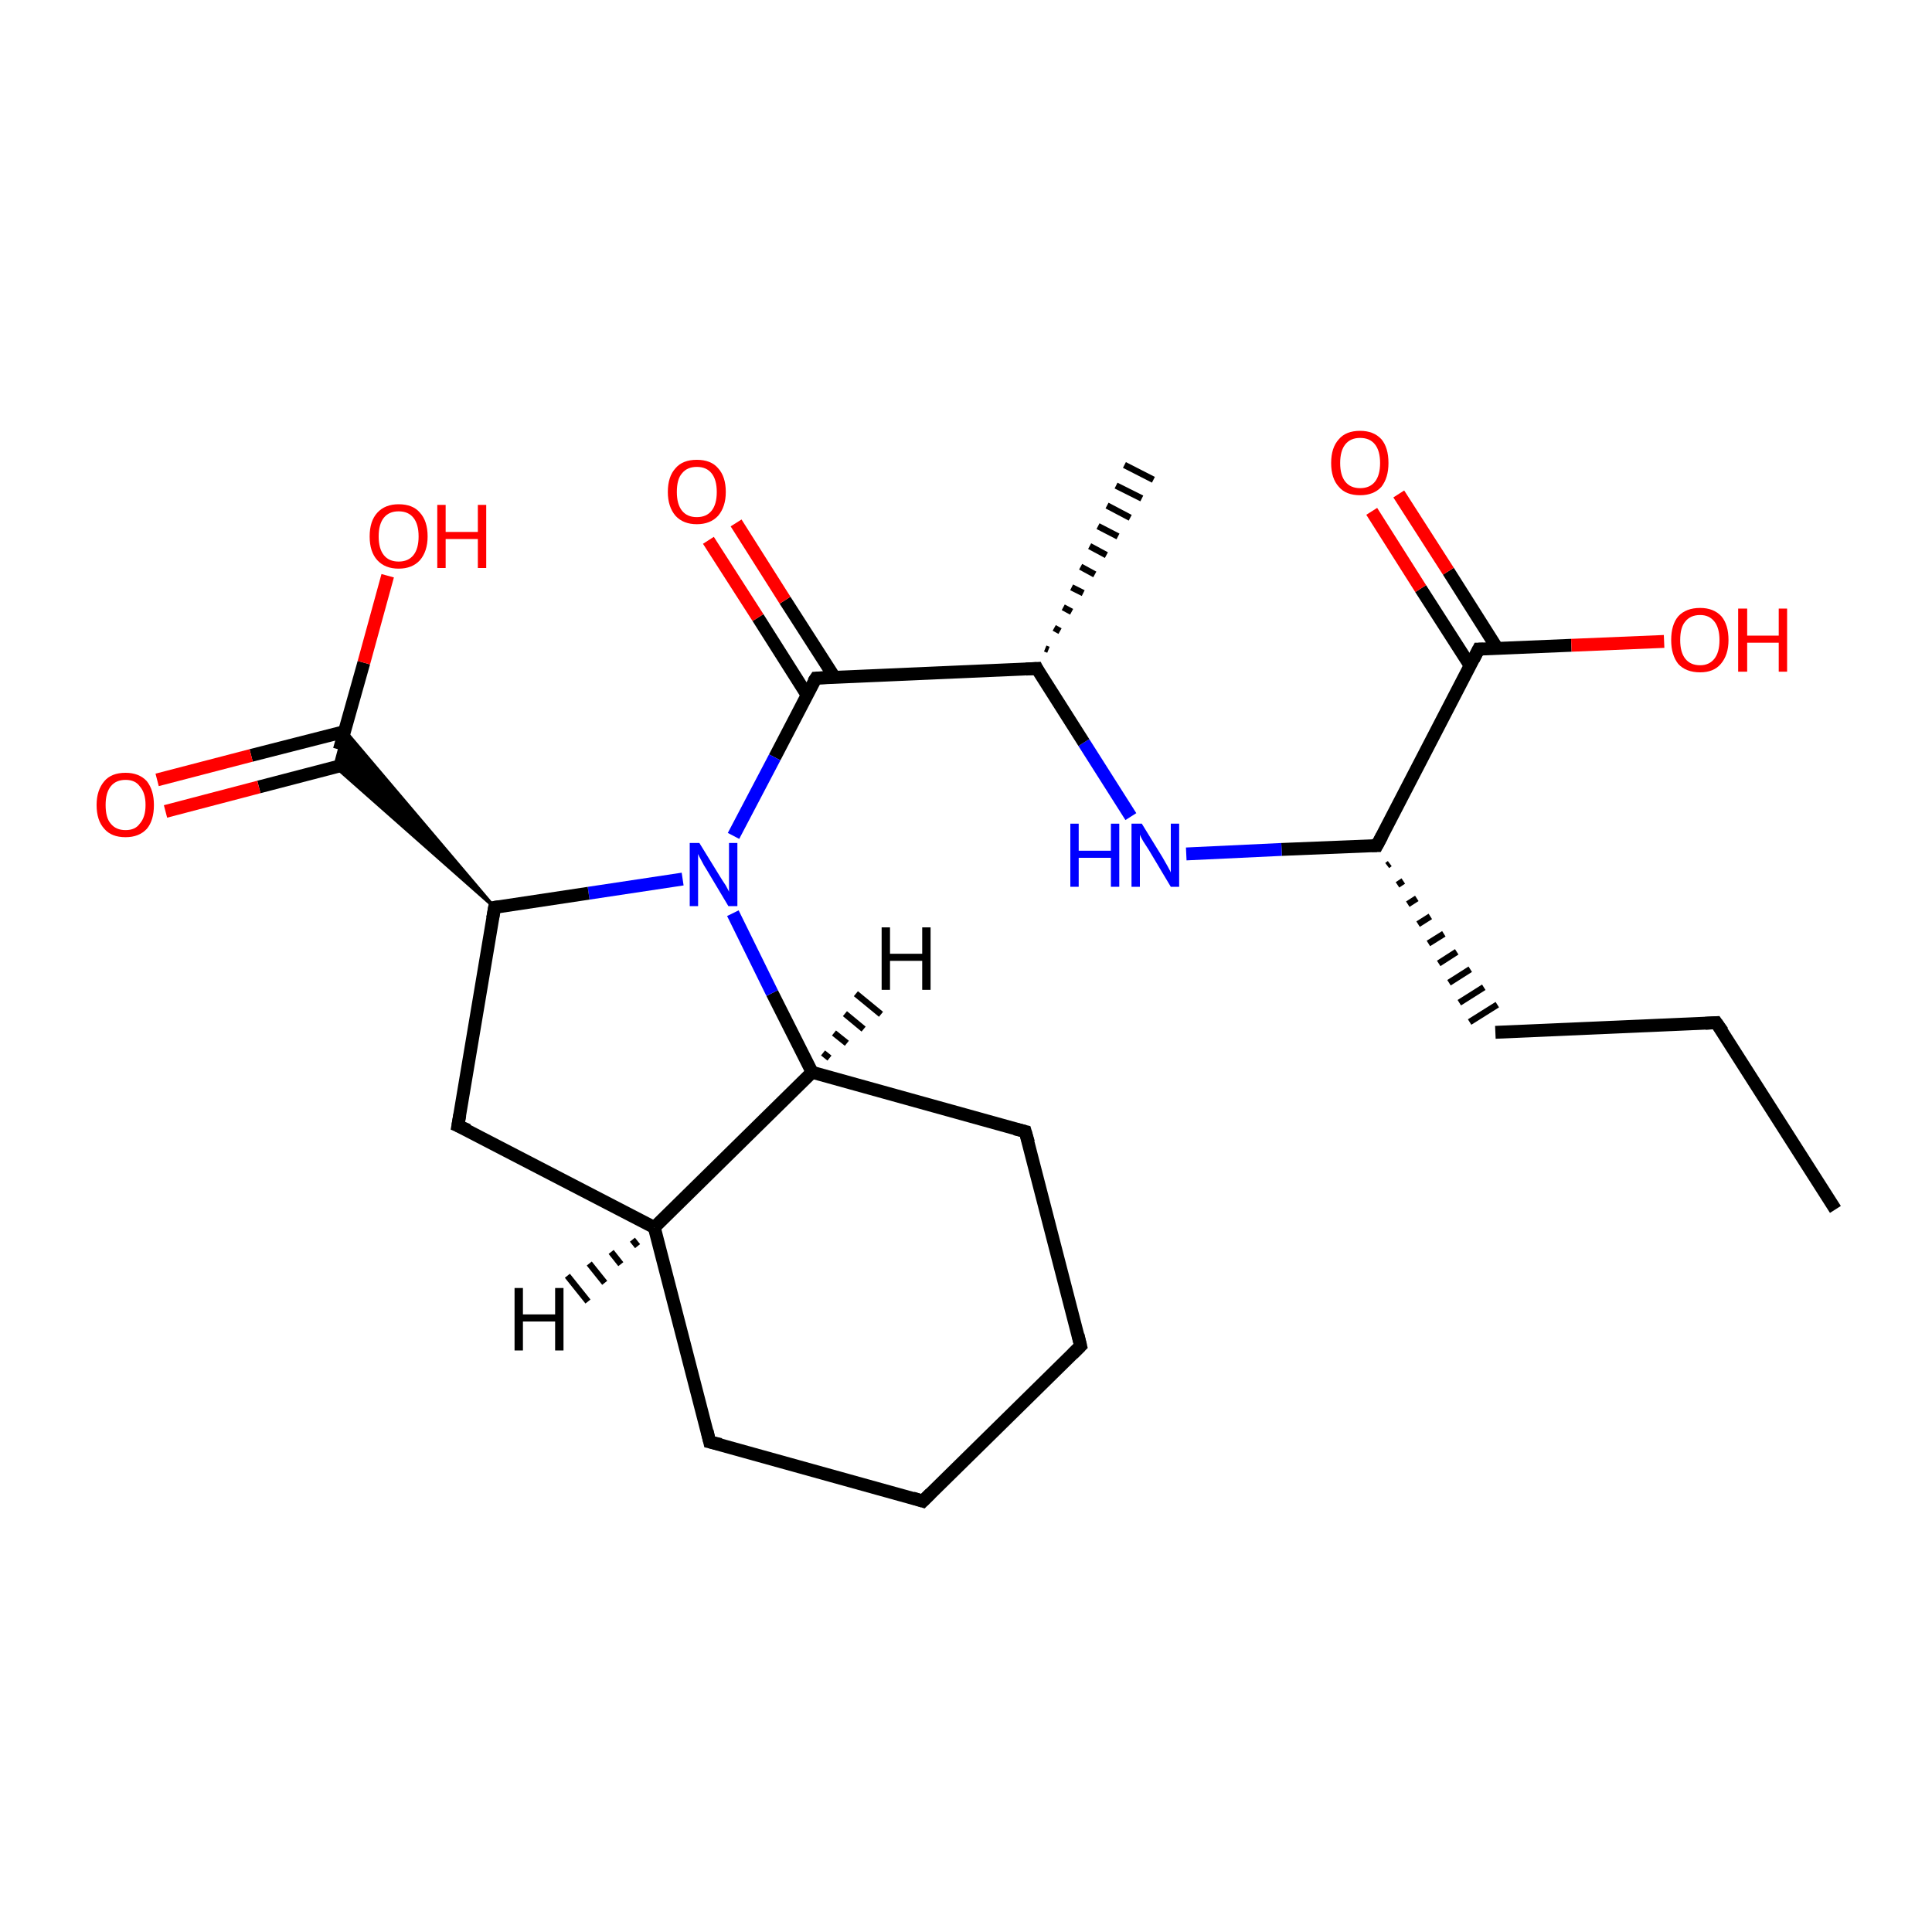 <?xml version='1.0' encoding='iso-8859-1'?>
<svg version='1.1' baseProfile='full'
              xmlns='http://www.w3.org/2000/svg'
                      xmlns:rdkit='http://www.rdkit.org/xml'
                      xmlns:xlink='http://www.w3.org/1999/xlink'
                  xml:space='preserve'
width='300px' height='300px' viewBox='0 0 300 300'>
<!-- END OF HEADER -->
<rect style='opacity:1.0;fill:#FFFFFF;stroke:none' width='300.0' height='300.0' x='0.0' y='0.0'> </rect>
<path class='bond-0 atom-0 atom-1' d='M 285.0,187.8 L 266.5,158.8' style='fill:none;fill-rule:evenodd;stroke:#000000;stroke-width:2.0px;stroke-linecap:butt;stroke-linejoin:miter;stroke-opacity:1' />
<path class='bond-1 atom-1 atom-2' d='M 266.5,158.8 L 232.2,160.3' style='fill:none;fill-rule:evenodd;stroke:#000000;stroke-width:2.0px;stroke-linecap:butt;stroke-linejoin:miter;stroke-opacity:1' />
<path class='bond-2 atom-3 atom-2' d='M 215.4,134.4 L 215.8,134.1' style='fill:none;fill-rule:evenodd;stroke:#000000;stroke-width:1.0px;stroke-linecap:butt;stroke-linejoin:miter;stroke-opacity:1' />
<path class='bond-2 atom-3 atom-2' d='M 217.0,137.4 L 217.9,136.8' style='fill:none;fill-rule:evenodd;stroke:#000000;stroke-width:1.0px;stroke-linecap:butt;stroke-linejoin:miter;stroke-opacity:1' />
<path class='bond-2 atom-3 atom-2' d='M 218.6,140.4 L 220.0,139.5' style='fill:none;fill-rule:evenodd;stroke:#000000;stroke-width:1.0px;stroke-linecap:butt;stroke-linejoin:miter;stroke-opacity:1' />
<path class='bond-2 atom-3 atom-2' d='M 220.2,143.5 L 222.1,142.3' style='fill:none;fill-rule:evenodd;stroke:#000000;stroke-width:1.0px;stroke-linecap:butt;stroke-linejoin:miter;stroke-opacity:1' />
<path class='bond-2 atom-3 atom-2' d='M 221.8,146.5 L 224.2,145.0' style='fill:none;fill-rule:evenodd;stroke:#000000;stroke-width:1.0px;stroke-linecap:butt;stroke-linejoin:miter;stroke-opacity:1' />
<path class='bond-2 atom-3 atom-2' d='M 223.4,149.6 L 226.2,147.8' style='fill:none;fill-rule:evenodd;stroke:#000000;stroke-width:1.0px;stroke-linecap:butt;stroke-linejoin:miter;stroke-opacity:1' />
<path class='bond-2 atom-3 atom-2' d='M 225.0,152.6 L 228.3,150.5' style='fill:none;fill-rule:evenodd;stroke:#000000;stroke-width:1.0px;stroke-linecap:butt;stroke-linejoin:miter;stroke-opacity:1' />
<path class='bond-2 atom-3 atom-2' d='M 226.6,155.7 L 230.4,153.3' style='fill:none;fill-rule:evenodd;stroke:#000000;stroke-width:1.0px;stroke-linecap:butt;stroke-linejoin:miter;stroke-opacity:1' />
<path class='bond-2 atom-3 atom-2' d='M 228.2,158.7 L 232.5,156.0' style='fill:none;fill-rule:evenodd;stroke:#000000;stroke-width:1.0px;stroke-linecap:butt;stroke-linejoin:miter;stroke-opacity:1' />
<path class='bond-3 atom-3 atom-4' d='M 213.8,131.3 L 199.0,131.9' style='fill:none;fill-rule:evenodd;stroke:#000000;stroke-width:2.0px;stroke-linecap:butt;stroke-linejoin:miter;stroke-opacity:1' />
<path class='bond-3 atom-3 atom-4' d='M 199.0,131.9 L 184.2,132.6' style='fill:none;fill-rule:evenodd;stroke:#0000FF;stroke-width:2.0px;stroke-linecap:butt;stroke-linejoin:miter;stroke-opacity:1' />
<path class='bond-4 atom-4 atom-5' d='M 175.6,126.8 L 168.3,115.3' style='fill:none;fill-rule:evenodd;stroke:#0000FF;stroke-width:2.0px;stroke-linecap:butt;stroke-linejoin:miter;stroke-opacity:1' />
<path class='bond-4 atom-4 atom-5' d='M 168.3,115.3 L 161.0,103.8' style='fill:none;fill-rule:evenodd;stroke:#000000;stroke-width:2.0px;stroke-linecap:butt;stroke-linejoin:miter;stroke-opacity:1' />
<path class='bond-5 atom-5 atom-6' d='M 162.3,100.7 L 162.8,100.9' style='fill:none;fill-rule:evenodd;stroke:#000000;stroke-width:1.0px;stroke-linecap:butt;stroke-linejoin:miter;stroke-opacity:1' />
<path class='bond-5 atom-5 atom-6' d='M 163.7,97.5 L 164.6,98.0' style='fill:none;fill-rule:evenodd;stroke:#000000;stroke-width:1.0px;stroke-linecap:butt;stroke-linejoin:miter;stroke-opacity:1' />
<path class='bond-5 atom-5 atom-6' d='M 165.1,94.3 L 166.4,95.0' style='fill:none;fill-rule:evenodd;stroke:#000000;stroke-width:1.0px;stroke-linecap:butt;stroke-linejoin:miter;stroke-opacity:1' />
<path class='bond-5 atom-5 atom-6' d='M 166.4,91.2 L 168.2,92.1' style='fill:none;fill-rule:evenodd;stroke:#000000;stroke-width:1.0px;stroke-linecap:butt;stroke-linejoin:miter;stroke-opacity:1' />
<path class='bond-5 atom-5 atom-6' d='M 167.8,88.0 L 170.0,89.2' style='fill:none;fill-rule:evenodd;stroke:#000000;stroke-width:1.0px;stroke-linecap:butt;stroke-linejoin:miter;stroke-opacity:1' />
<path class='bond-5 atom-5 atom-6' d='M 169.2,84.8 L 171.8,86.2' style='fill:none;fill-rule:evenodd;stroke:#000000;stroke-width:1.0px;stroke-linecap:butt;stroke-linejoin:miter;stroke-opacity:1' />
<path class='bond-5 atom-5 atom-6' d='M 170.5,81.7 L 173.6,83.3' style='fill:none;fill-rule:evenodd;stroke:#000000;stroke-width:1.0px;stroke-linecap:butt;stroke-linejoin:miter;stroke-opacity:1' />
<path class='bond-5 atom-5 atom-6' d='M 171.9,78.5 L 175.5,80.4' style='fill:none;fill-rule:evenodd;stroke:#000000;stroke-width:1.0px;stroke-linecap:butt;stroke-linejoin:miter;stroke-opacity:1' />
<path class='bond-5 atom-5 atom-6' d='M 173.3,75.4 L 177.3,77.4' style='fill:none;fill-rule:evenodd;stroke:#000000;stroke-width:1.0px;stroke-linecap:butt;stroke-linejoin:miter;stroke-opacity:1' />
<path class='bond-5 atom-5 atom-6' d='M 174.6,72.2 L 179.1,74.5' style='fill:none;fill-rule:evenodd;stroke:#000000;stroke-width:1.0px;stroke-linecap:butt;stroke-linejoin:miter;stroke-opacity:1' />
<path class='bond-6 atom-5 atom-7' d='M 161.0,103.8 L 126.7,105.3' style='fill:none;fill-rule:evenodd;stroke:#000000;stroke-width:2.0px;stroke-linecap:butt;stroke-linejoin:miter;stroke-opacity:1' />
<path class='bond-7 atom-7 atom-8' d='M 129.6,105.2 L 121.9,93.2' style='fill:none;fill-rule:evenodd;stroke:#000000;stroke-width:2.0px;stroke-linecap:butt;stroke-linejoin:miter;stroke-opacity:1' />
<path class='bond-7 atom-7 atom-8' d='M 121.9,93.2 L 114.3,81.2' style='fill:none;fill-rule:evenodd;stroke:#FF0000;stroke-width:2.0px;stroke-linecap:butt;stroke-linejoin:miter;stroke-opacity:1' />
<path class='bond-7 atom-7 atom-8' d='M 125.3,107.9 L 117.7,95.9' style='fill:none;fill-rule:evenodd;stroke:#000000;stroke-width:2.0px;stroke-linecap:butt;stroke-linejoin:miter;stroke-opacity:1' />
<path class='bond-7 atom-7 atom-8' d='M 117.7,95.9 L 110.0,83.9' style='fill:none;fill-rule:evenodd;stroke:#FF0000;stroke-width:2.0px;stroke-linecap:butt;stroke-linejoin:miter;stroke-opacity:1' />
<path class='bond-8 atom-7 atom-9' d='M 126.7,105.3 L 120.3,117.6' style='fill:none;fill-rule:evenodd;stroke:#000000;stroke-width:2.0px;stroke-linecap:butt;stroke-linejoin:miter;stroke-opacity:1' />
<path class='bond-8 atom-7 atom-9' d='M 120.3,117.6 L 113.9,129.8' style='fill:none;fill-rule:evenodd;stroke:#0000FF;stroke-width:2.0px;stroke-linecap:butt;stroke-linejoin:miter;stroke-opacity:1' />
<path class='bond-9 atom-9 atom-10' d='M 106.0,136.5 L 91.4,138.7' style='fill:none;fill-rule:evenodd;stroke:#0000FF;stroke-width:2.0px;stroke-linecap:butt;stroke-linejoin:miter;stroke-opacity:1' />
<path class='bond-9 atom-9 atom-10' d='M 91.4,138.7 L 76.8,140.9' style='fill:none;fill-rule:evenodd;stroke:#000000;stroke-width:2.0px;stroke-linecap:butt;stroke-linejoin:miter;stroke-opacity:1' />
<path class='bond-10 atom-10 atom-11' d='M 76.8,140.9 L 52.0,119.0 L 53.5,113.4 Z' style='fill:#000000;fill-rule:evenodd;fill-opacity:1;stroke:#000000;stroke-width:0.5px;stroke-linecap:butt;stroke-linejoin:miter;stroke-miterlimit:10;stroke-opacity:1;' />
<path class='bond-11 atom-11 atom-12' d='M 53.5,113.6 L 39.0,117.3' style='fill:none;fill-rule:evenodd;stroke:#000000;stroke-width:2.0px;stroke-linecap:butt;stroke-linejoin:miter;stroke-opacity:1' />
<path class='bond-11 atom-11 atom-12' d='M 39.0,117.3 L 24.4,121.1' style='fill:none;fill-rule:evenodd;stroke:#FF0000;stroke-width:2.0px;stroke-linecap:butt;stroke-linejoin:miter;stroke-opacity:1' />
<path class='bond-11 atom-11 atom-12' d='M 54.8,118.4 L 40.2,122.2' style='fill:none;fill-rule:evenodd;stroke:#000000;stroke-width:2.0px;stroke-linecap:butt;stroke-linejoin:miter;stroke-opacity:1' />
<path class='bond-11 atom-11 atom-12' d='M 40.2,122.2 L 25.7,126.0' style='fill:none;fill-rule:evenodd;stroke:#FF0000;stroke-width:2.0px;stroke-linecap:butt;stroke-linejoin:miter;stroke-opacity:1' />
<path class='bond-12 atom-11 atom-13' d='M 52.7,116.4 L 56.5,102.9' style='fill:none;fill-rule:evenodd;stroke:#000000;stroke-width:2.0px;stroke-linecap:butt;stroke-linejoin:miter;stroke-opacity:1' />
<path class='bond-12 atom-11 atom-13' d='M 56.5,102.9 L 60.2,89.4' style='fill:none;fill-rule:evenodd;stroke:#FF0000;stroke-width:2.0px;stroke-linecap:butt;stroke-linejoin:miter;stroke-opacity:1' />
<path class='bond-13 atom-10 atom-14' d='M 76.8,140.9 L 71.1,174.8' style='fill:none;fill-rule:evenodd;stroke:#000000;stroke-width:2.0px;stroke-linecap:butt;stroke-linejoin:miter;stroke-opacity:1' />
<path class='bond-14 atom-14 atom-15' d='M 71.1,174.8 L 101.6,190.6' style='fill:none;fill-rule:evenodd;stroke:#000000;stroke-width:2.0px;stroke-linecap:butt;stroke-linejoin:miter;stroke-opacity:1' />
<path class='bond-15 atom-15 atom-16' d='M 101.6,190.6 L 110.2,223.9' style='fill:none;fill-rule:evenodd;stroke:#000000;stroke-width:2.0px;stroke-linecap:butt;stroke-linejoin:miter;stroke-opacity:1' />
<path class='bond-16 atom-16 atom-17' d='M 110.2,223.9 L 143.3,233.1' style='fill:none;fill-rule:evenodd;stroke:#000000;stroke-width:2.0px;stroke-linecap:butt;stroke-linejoin:miter;stroke-opacity:1' />
<path class='bond-17 atom-17 atom-18' d='M 143.3,233.1 L 167.8,209.0' style='fill:none;fill-rule:evenodd;stroke:#000000;stroke-width:2.0px;stroke-linecap:butt;stroke-linejoin:miter;stroke-opacity:1' />
<path class='bond-18 atom-18 atom-19' d='M 167.8,209.0 L 159.2,175.7' style='fill:none;fill-rule:evenodd;stroke:#000000;stroke-width:2.0px;stroke-linecap:butt;stroke-linejoin:miter;stroke-opacity:1' />
<path class='bond-19 atom-19 atom-20' d='M 159.2,175.7 L 126.1,166.5' style='fill:none;fill-rule:evenodd;stroke:#000000;stroke-width:2.0px;stroke-linecap:butt;stroke-linejoin:miter;stroke-opacity:1' />
<path class='bond-20 atom-3 atom-21' d='M 213.8,131.3 L 229.6,100.8' style='fill:none;fill-rule:evenodd;stroke:#000000;stroke-width:2.0px;stroke-linecap:butt;stroke-linejoin:miter;stroke-opacity:1' />
<path class='bond-21 atom-21 atom-22' d='M 232.5,100.7 L 224.9,88.7' style='fill:none;fill-rule:evenodd;stroke:#000000;stroke-width:2.0px;stroke-linecap:butt;stroke-linejoin:miter;stroke-opacity:1' />
<path class='bond-21 atom-21 atom-22' d='M 224.9,88.7 L 217.2,76.7' style='fill:none;fill-rule:evenodd;stroke:#FF0000;stroke-width:2.0px;stroke-linecap:butt;stroke-linejoin:miter;stroke-opacity:1' />
<path class='bond-21 atom-21 atom-22' d='M 228.3,103.4 L 220.6,91.4' style='fill:none;fill-rule:evenodd;stroke:#000000;stroke-width:2.0px;stroke-linecap:butt;stroke-linejoin:miter;stroke-opacity:1' />
<path class='bond-21 atom-21 atom-22' d='M 220.6,91.4 L 213.0,79.4' style='fill:none;fill-rule:evenodd;stroke:#FF0000;stroke-width:2.0px;stroke-linecap:butt;stroke-linejoin:miter;stroke-opacity:1' />
<path class='bond-22 atom-21 atom-23' d='M 229.6,100.8 L 244.0,100.2' style='fill:none;fill-rule:evenodd;stroke:#000000;stroke-width:2.0px;stroke-linecap:butt;stroke-linejoin:miter;stroke-opacity:1' />
<path class='bond-22 atom-21 atom-23' d='M 244.0,100.2 L 258.4,99.6' style='fill:none;fill-rule:evenodd;stroke:#FF0000;stroke-width:2.0px;stroke-linecap:butt;stroke-linejoin:miter;stroke-opacity:1' />
<path class='bond-23 atom-20 atom-9' d='M 126.1,166.5 L 119.9,154.2' style='fill:none;fill-rule:evenodd;stroke:#000000;stroke-width:2.0px;stroke-linecap:butt;stroke-linejoin:miter;stroke-opacity:1' />
<path class='bond-23 atom-20 atom-9' d='M 119.9,154.2 L 113.8,141.8' style='fill:none;fill-rule:evenodd;stroke:#0000FF;stroke-width:2.0px;stroke-linecap:butt;stroke-linejoin:miter;stroke-opacity:1' />
<path class='bond-24 atom-20 atom-15' d='M 126.1,166.5 L 101.6,190.6' style='fill:none;fill-rule:evenodd;stroke:#000000;stroke-width:2.0px;stroke-linecap:butt;stroke-linejoin:miter;stroke-opacity:1' />
<path class='bond-25 atom-15 atom-24' d='M 99.0,193.5 L 98.2,192.5' style='fill:none;fill-rule:evenodd;stroke:#000000;stroke-width:1.0px;stroke-linecap:butt;stroke-linejoin:miter;stroke-opacity:1' />
<path class='bond-25 atom-15 atom-24' d='M 96.4,196.3 L 94.9,194.4' style='fill:none;fill-rule:evenodd;stroke:#000000;stroke-width:1.0px;stroke-linecap:butt;stroke-linejoin:miter;stroke-opacity:1' />
<path class='bond-25 atom-15 atom-24' d='M 93.9,199.2 L 91.5,196.2' style='fill:none;fill-rule:evenodd;stroke:#000000;stroke-width:1.0px;stroke-linecap:butt;stroke-linejoin:miter;stroke-opacity:1' />
<path class='bond-25 atom-15 atom-24' d='M 91.3,202.1 L 88.1,198.1' style='fill:none;fill-rule:evenodd;stroke:#000000;stroke-width:1.0px;stroke-linecap:butt;stroke-linejoin:miter;stroke-opacity:1' />
<path class='bond-26 atom-20 atom-25' d='M 127.8,163.5 L 128.8,164.3' style='fill:none;fill-rule:evenodd;stroke:#000000;stroke-width:1.0px;stroke-linecap:butt;stroke-linejoin:miter;stroke-opacity:1' />
<path class='bond-26 atom-20 atom-25' d='M 129.5,160.4 L 131.5,162.0' style='fill:none;fill-rule:evenodd;stroke:#000000;stroke-width:1.0px;stroke-linecap:butt;stroke-linejoin:miter;stroke-opacity:1' />
<path class='bond-26 atom-20 atom-25' d='M 131.2,157.4 L 134.1,159.8' style='fill:none;fill-rule:evenodd;stroke:#000000;stroke-width:1.0px;stroke-linecap:butt;stroke-linejoin:miter;stroke-opacity:1' />
<path class='bond-26 atom-20 atom-25' d='M 132.9,154.3 L 136.8,157.5' style='fill:none;fill-rule:evenodd;stroke:#000000;stroke-width:1.0px;stroke-linecap:butt;stroke-linejoin:miter;stroke-opacity:1' />
<path d='M 267.5,160.2 L 266.5,158.8 L 264.8,158.9' style='fill:none;stroke:#000000;stroke-width:2.0px;stroke-linecap:butt;stroke-linejoin:miter;stroke-miterlimit:10;stroke-opacity:1;' />
<path d='M 213.0,131.3 L 213.8,131.3 L 214.6,129.8' style='fill:none;stroke:#000000;stroke-width:2.0px;stroke-linecap:butt;stroke-linejoin:miter;stroke-miterlimit:10;stroke-opacity:1;' />
<path d='M 161.3,104.4 L 161.0,103.8 L 159.3,103.9' style='fill:none;stroke:#000000;stroke-width:2.0px;stroke-linecap:butt;stroke-linejoin:miter;stroke-miterlimit:10;stroke-opacity:1;' />
<path d='M 128.4,105.2 L 126.7,105.3 L 126.3,105.9' style='fill:none;stroke:#000000;stroke-width:2.0px;stroke-linecap:butt;stroke-linejoin:miter;stroke-miterlimit:10;stroke-opacity:1;' />
<path d='M 77.5,140.8 L 76.8,140.9 L 76.5,142.6' style='fill:none;stroke:#000000;stroke-width:2.0px;stroke-linecap:butt;stroke-linejoin:miter;stroke-miterlimit:10;stroke-opacity:1;' />
<path d='M 71.4,173.1 L 71.1,174.8 L 72.7,175.5' style='fill:none;stroke:#000000;stroke-width:2.0px;stroke-linecap:butt;stroke-linejoin:miter;stroke-miterlimit:10;stroke-opacity:1;' />
<path d='M 109.8,222.2 L 110.2,223.9 L 111.9,224.3' style='fill:none;stroke:#000000;stroke-width:2.0px;stroke-linecap:butt;stroke-linejoin:miter;stroke-miterlimit:10;stroke-opacity:1;' />
<path d='M 141.7,232.6 L 143.3,233.1 L 144.5,231.9' style='fill:none;stroke:#000000;stroke-width:2.0px;stroke-linecap:butt;stroke-linejoin:miter;stroke-miterlimit:10;stroke-opacity:1;' />
<path d='M 166.6,210.2 L 167.8,209.0 L 167.4,207.3' style='fill:none;stroke:#000000;stroke-width:2.0px;stroke-linecap:butt;stroke-linejoin:miter;stroke-miterlimit:10;stroke-opacity:1;' />
<path d='M 159.7,177.4 L 159.2,175.7 L 157.6,175.3' style='fill:none;stroke:#000000;stroke-width:2.0px;stroke-linecap:butt;stroke-linejoin:miter;stroke-miterlimit:10;stroke-opacity:1;' />
<path d='M 228.8,102.4 L 229.6,100.8 L 230.3,100.8' style='fill:none;stroke:#000000;stroke-width:2.0px;stroke-linecap:butt;stroke-linejoin:miter;stroke-miterlimit:10;stroke-opacity:1;' />
<path class='atom-4' d='M 166.2 127.9
L 167.5 127.9
L 167.5 132.1
L 172.5 132.1
L 172.5 127.9
L 173.8 127.9
L 173.8 137.7
L 172.5 137.7
L 172.5 133.2
L 167.5 133.2
L 167.5 137.7
L 166.2 137.7
L 166.2 127.9
' fill='#0000FF'/>
<path class='atom-4' d='M 177.3 127.9
L 180.5 133.1
Q 180.8 133.6, 181.3 134.5
Q 181.8 135.4, 181.8 135.5
L 181.8 127.9
L 183.1 127.9
L 183.1 137.7
L 181.8 137.7
L 178.4 132.0
Q 178.0 131.4, 177.5 130.6
Q 177.1 129.9, 177.0 129.6
L 177.0 137.7
L 175.7 137.7
L 175.7 127.9
L 177.3 127.9
' fill='#0000FF'/>
<path class='atom-8' d='M 103.7 76.4
Q 103.7 74.0, 104.9 72.7
Q 106.0 71.4, 108.2 71.4
Q 110.4 71.4, 111.5 72.7
Q 112.7 74.0, 112.7 76.4
Q 112.7 78.7, 111.5 80.1
Q 110.3 81.4, 108.2 81.4
Q 106.1 81.4, 104.9 80.1
Q 103.7 78.7, 103.7 76.4
M 108.2 80.3
Q 109.7 80.3, 110.5 79.3
Q 111.3 78.3, 111.3 76.4
Q 111.3 74.5, 110.5 73.5
Q 109.7 72.5, 108.2 72.5
Q 106.7 72.5, 105.9 73.5
Q 105.1 74.4, 105.1 76.4
Q 105.1 78.3, 105.9 79.3
Q 106.7 80.3, 108.2 80.3
' fill='#FF0000'/>
<path class='atom-9' d='M 108.6 130.9
L 111.8 136.1
Q 112.1 136.6, 112.7 137.5
Q 113.2 138.4, 113.2 138.5
L 113.2 130.9
L 114.5 130.9
L 114.5 140.7
L 113.1 140.7
L 109.7 135.0
Q 109.3 134.4, 108.9 133.6
Q 108.5 132.9, 108.4 132.6
L 108.4 140.7
L 107.1 140.7
L 107.1 130.9
L 108.6 130.9
' fill='#0000FF'/>
<path class='atom-12' d='M 15.0 125.0
Q 15.0 122.7, 16.2 121.3
Q 17.3 120.0, 19.5 120.0
Q 21.6 120.0, 22.8 121.3
Q 23.9 122.7, 23.9 125.0
Q 23.9 127.4, 22.8 128.7
Q 21.6 130.0, 19.5 130.0
Q 17.3 130.0, 16.2 128.7
Q 15.0 127.4, 15.0 125.0
M 19.5 128.9
Q 21.0 128.9, 21.7 127.9
Q 22.6 126.9, 22.6 125.0
Q 22.6 123.1, 21.7 122.1
Q 21.0 121.1, 19.5 121.1
Q 18.0 121.1, 17.2 122.1
Q 16.4 123.1, 16.4 125.0
Q 16.4 127.0, 17.2 127.9
Q 18.0 128.9, 19.5 128.9
' fill='#FF0000'/>
<path class='atom-13' d='M 57.4 83.3
Q 57.4 80.9, 58.6 79.6
Q 59.8 78.3, 61.9 78.3
Q 64.1 78.3, 65.2 79.6
Q 66.4 80.9, 66.4 83.3
Q 66.4 85.6, 65.2 87.0
Q 64.0 88.3, 61.9 88.3
Q 59.8 88.3, 58.6 87.0
Q 57.4 85.7, 57.4 83.3
M 61.9 87.2
Q 63.4 87.2, 64.2 86.2
Q 65.0 85.2, 65.0 83.3
Q 65.0 81.4, 64.2 80.4
Q 63.4 79.4, 61.9 79.4
Q 60.4 79.4, 59.6 80.4
Q 58.8 81.4, 58.8 83.3
Q 58.8 85.2, 59.6 86.2
Q 60.4 87.2, 61.9 87.2
' fill='#FF0000'/>
<path class='atom-13' d='M 67.9 78.4
L 69.2 78.4
L 69.2 82.6
L 74.2 82.6
L 74.2 78.4
L 75.5 78.4
L 75.5 88.2
L 74.2 88.2
L 74.2 83.7
L 69.2 83.7
L 69.2 88.2
L 67.9 88.2
L 67.9 78.4
' fill='#FF0000'/>
<path class='atom-22' d='M 206.7 71.9
Q 206.7 69.5, 207.9 68.2
Q 209.0 66.9, 211.2 66.9
Q 213.3 66.9, 214.5 68.2
Q 215.6 69.5, 215.6 71.9
Q 215.6 74.2, 214.5 75.6
Q 213.3 76.9, 211.2 76.9
Q 209.0 76.9, 207.9 75.6
Q 206.7 74.3, 206.7 71.9
M 211.2 75.8
Q 212.7 75.8, 213.5 74.8
Q 214.3 73.8, 214.3 71.9
Q 214.3 70.0, 213.5 69.0
Q 212.7 68.0, 211.2 68.0
Q 209.7 68.0, 208.9 69.0
Q 208.1 70.0, 208.1 71.9
Q 208.1 73.8, 208.9 74.8
Q 209.7 75.8, 211.2 75.8
' fill='#FF0000'/>
<path class='atom-23' d='M 259.5 99.4
Q 259.5 97.0, 260.6 95.7
Q 261.8 94.4, 264.0 94.4
Q 266.1 94.4, 267.3 95.7
Q 268.4 97.0, 268.4 99.4
Q 268.4 101.7, 267.2 103.1
Q 266.1 104.4, 264.0 104.4
Q 261.8 104.4, 260.6 103.1
Q 259.5 101.7, 259.5 99.4
M 264.0 103.3
Q 265.4 103.3, 266.2 102.3
Q 267.0 101.3, 267.0 99.4
Q 267.0 97.5, 266.2 96.5
Q 265.4 95.5, 264.0 95.5
Q 262.5 95.5, 261.7 96.5
Q 260.9 97.4, 260.9 99.4
Q 260.9 101.3, 261.7 102.3
Q 262.5 103.3, 264.0 103.3
' fill='#FF0000'/>
<path class='atom-23' d='M 269.9 94.5
L 271.3 94.5
L 271.3 98.7
L 276.2 98.7
L 276.2 94.5
L 277.5 94.5
L 277.5 104.3
L 276.2 104.3
L 276.2 99.8
L 271.3 99.8
L 271.3 104.3
L 269.9 104.3
L 269.9 94.5
' fill='#FF0000'/>
<path class='atom-24' d='M 79.9 200.0
L 81.2 200.0
L 81.2 204.1
L 86.2 204.1
L 86.2 200.0
L 87.5 200.0
L 87.5 209.7
L 86.2 209.7
L 86.2 205.2
L 81.2 205.2
L 81.2 209.7
L 79.9 209.7
L 79.9 200.0
' fill='#000000'/>
<path class='atom-25' d='M 136.9 144.0
L 138.2 144.0
L 138.2 148.1
L 143.2 148.1
L 143.2 144.0
L 144.5 144.0
L 144.5 153.7
L 143.2 153.7
L 143.2 149.2
L 138.2 149.2
L 138.2 153.7
L 136.9 153.7
L 136.9 144.0
' fill='#000000'/>
</svg>
